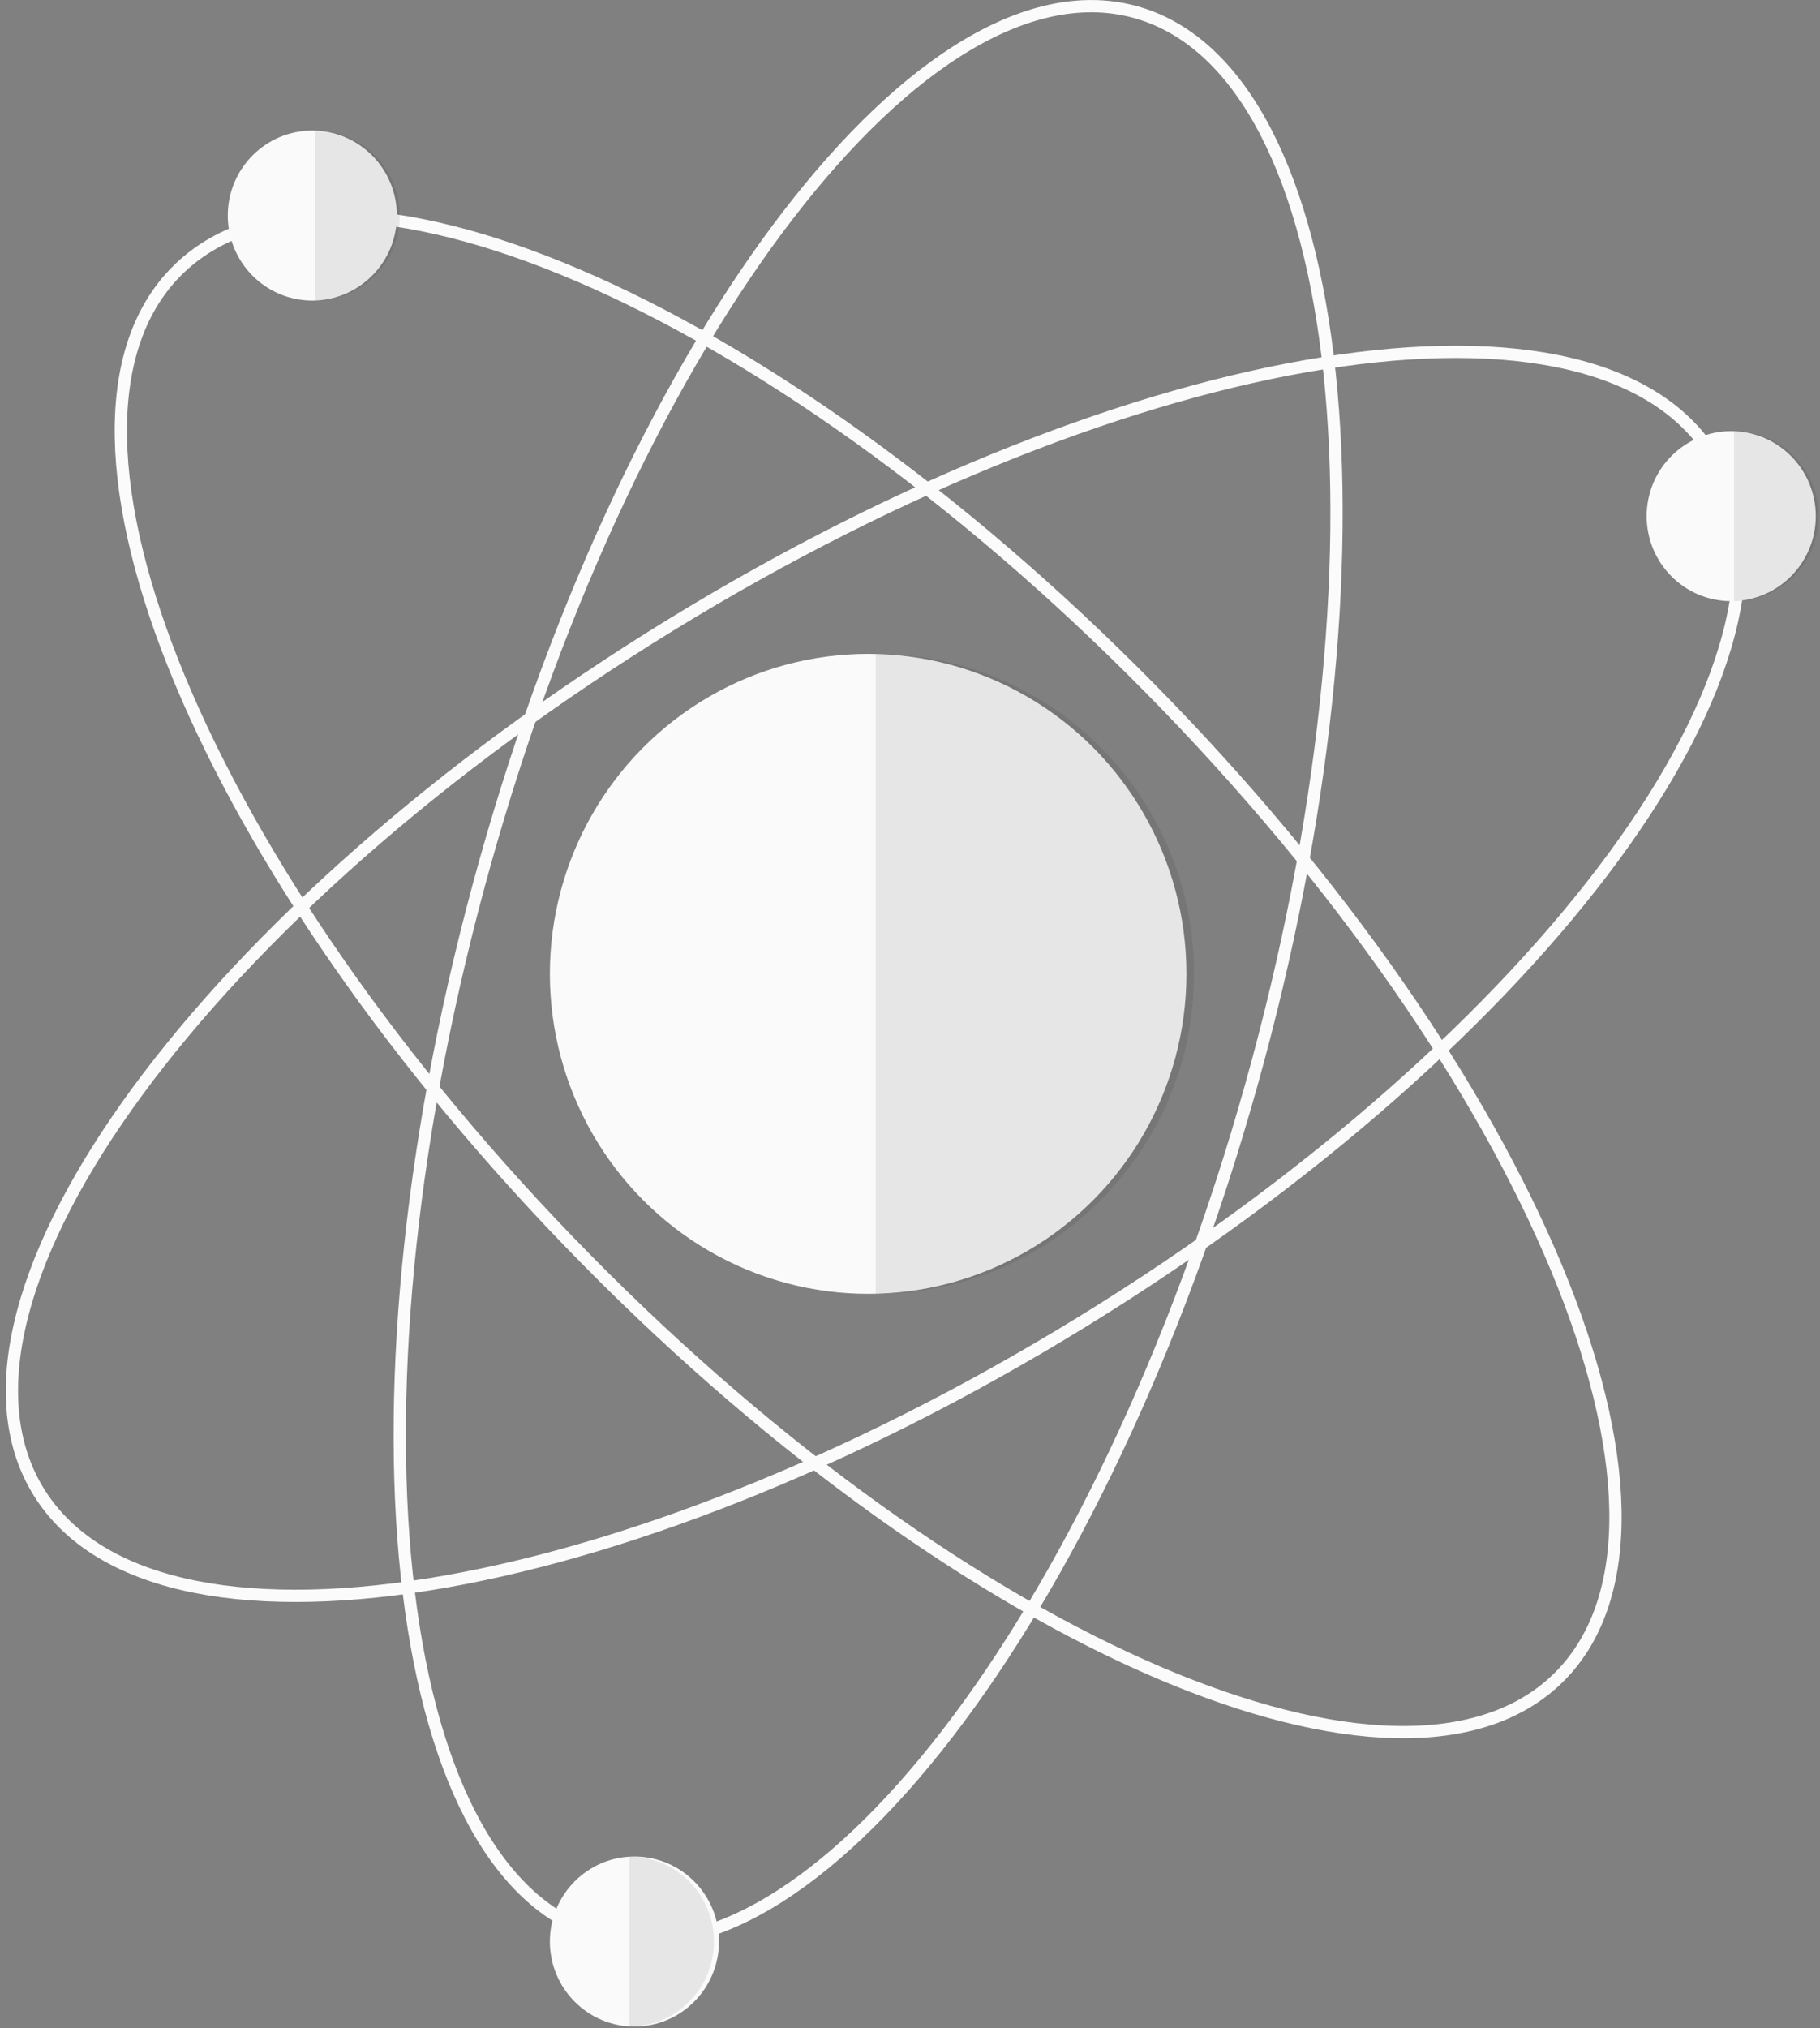 <svg width="193px" height="215px" viewBox="0 0 193 215" version="1.1" xmlns="http://www.w3.org/2000/svg" xmlns:xlink="http://www.w3.org/1999/xlink" xmlns:sketch="http://www.bohemiancoding.com/sketch/ns">
    <rect x="0" y="0" width="193" height="215" fill="#808080" stroke="none"/>
    <desc>Created with Sketch.</desc>
    <defs></defs>
    <g id="Page-1" stroke="none" stroke-width="1" fill="none" fill-rule="evenodd" sketch:type="MSPage">
        <g id="difficile" sketch:type="MSLayerGroup" transform="translate(1, 0)">
            <g id="Page-1" sketch:type="MSShapeGroup">
                <g id="difficile">
                    <ellipse id="Oval-1" fill="#FBFAFA" cx="91.062" cy="103.245" rx="33.752" ry="33.923"></ellipse>
                    <path d="M91.865,137.168 C110.505,137.168 125.616,121.98 125.616,103.245 C125.616,84.51 110.505,69.322 91.865,69.322 L91.865,101.453 L91.865,137.168 L91.865,137.168 Z" id="Oval-1" fill-opacity="0.08" fill="#000000"></path>
                    <path d="M164.446,177.686 C180.94,160.953 161.457,114.061 120.928,72.949 C80.399,31.836 34.172,12.072 17.678,28.805 C1.183,45.537 20.667,92.429 61.195,133.541 C101.724,174.654 147.951,194.418 164.446,177.686 L164.446,177.686 L164.446,177.686 Z" id="Oval-5" stroke="#FBFBFB" stroke-width="1.3"></path>
                    <path d="M62.456,205.135 C84.879,211.702 115.864,171.408 131.663,115.136 C147.461,58.864 142.091,7.922 119.667,1.355 C97.244,-5.212 66.259,35.082 50.461,91.354 C34.662,147.627 40.032,198.568 62.456,205.135 L62.456,205.135 L62.456,205.135 Z" id="Oval-5" stroke="#FBFBFB" stroke-width="1.3"></path>
                    <path d="M180.822,48.653 C168.808,28.231 119.241,36.118 70.111,66.268 C20.981,96.418 -9.107,137.415 2.907,157.837 C14.922,178.259 64.489,170.373 113.618,140.222 C162.748,110.072 192.836,69.075 180.822,48.653 L180.822,48.653 L180.822,48.653 Z" id="Oval-5" stroke="#FBFBFB" stroke-width="1.3"></path>
                    <ellipse id="Oval-1" fill="#FBFAFA" cx="32.12" cy="22.854" rx="8.967" ry="9.013"></ellipse>
                    <ellipse id="Oval-1" fill="#FBFAFA" cx="66.277" cy="205.836" rx="8.967" ry="9.013"></ellipse>
                    <ellipse id="Oval-1" fill="#FBFAFA" cx="182.583" cy="54.721" rx="8.967" ry="9.013"></ellipse>
                    <path d="M32.424,31.867 C37.376,31.867 41.391,27.832 41.391,22.854 C41.391,17.877 37.376,13.842 32.424,13.842 L32.424,22.378 L32.424,31.867 L32.424,31.867 Z" id="Oval-1" fill-opacity="0.08" fill="#000000"></path>
                    <path d="M65.738,214.849 C70.69,214.849 74.705,210.814 74.705,205.836 C74.705,200.859 70.69,196.823 65.738,196.823 L65.738,205.36 L65.738,214.849 L65.738,214.849 Z" id="Oval-1" fill-opacity="0.08" fill="#000000"></path>
                    <path d="M182.886,63.734 C187.839,63.734 191.854,59.699 191.854,54.721 C191.854,49.744 187.839,45.709 182.886,45.709 L182.886,54.245 L182.886,63.734 L182.886,63.734 Z" id="Oval-1" fill-opacity="0.08" fill="#000000"></path>
                </g>
            </g>
        </g>
    </g>
</svg>
